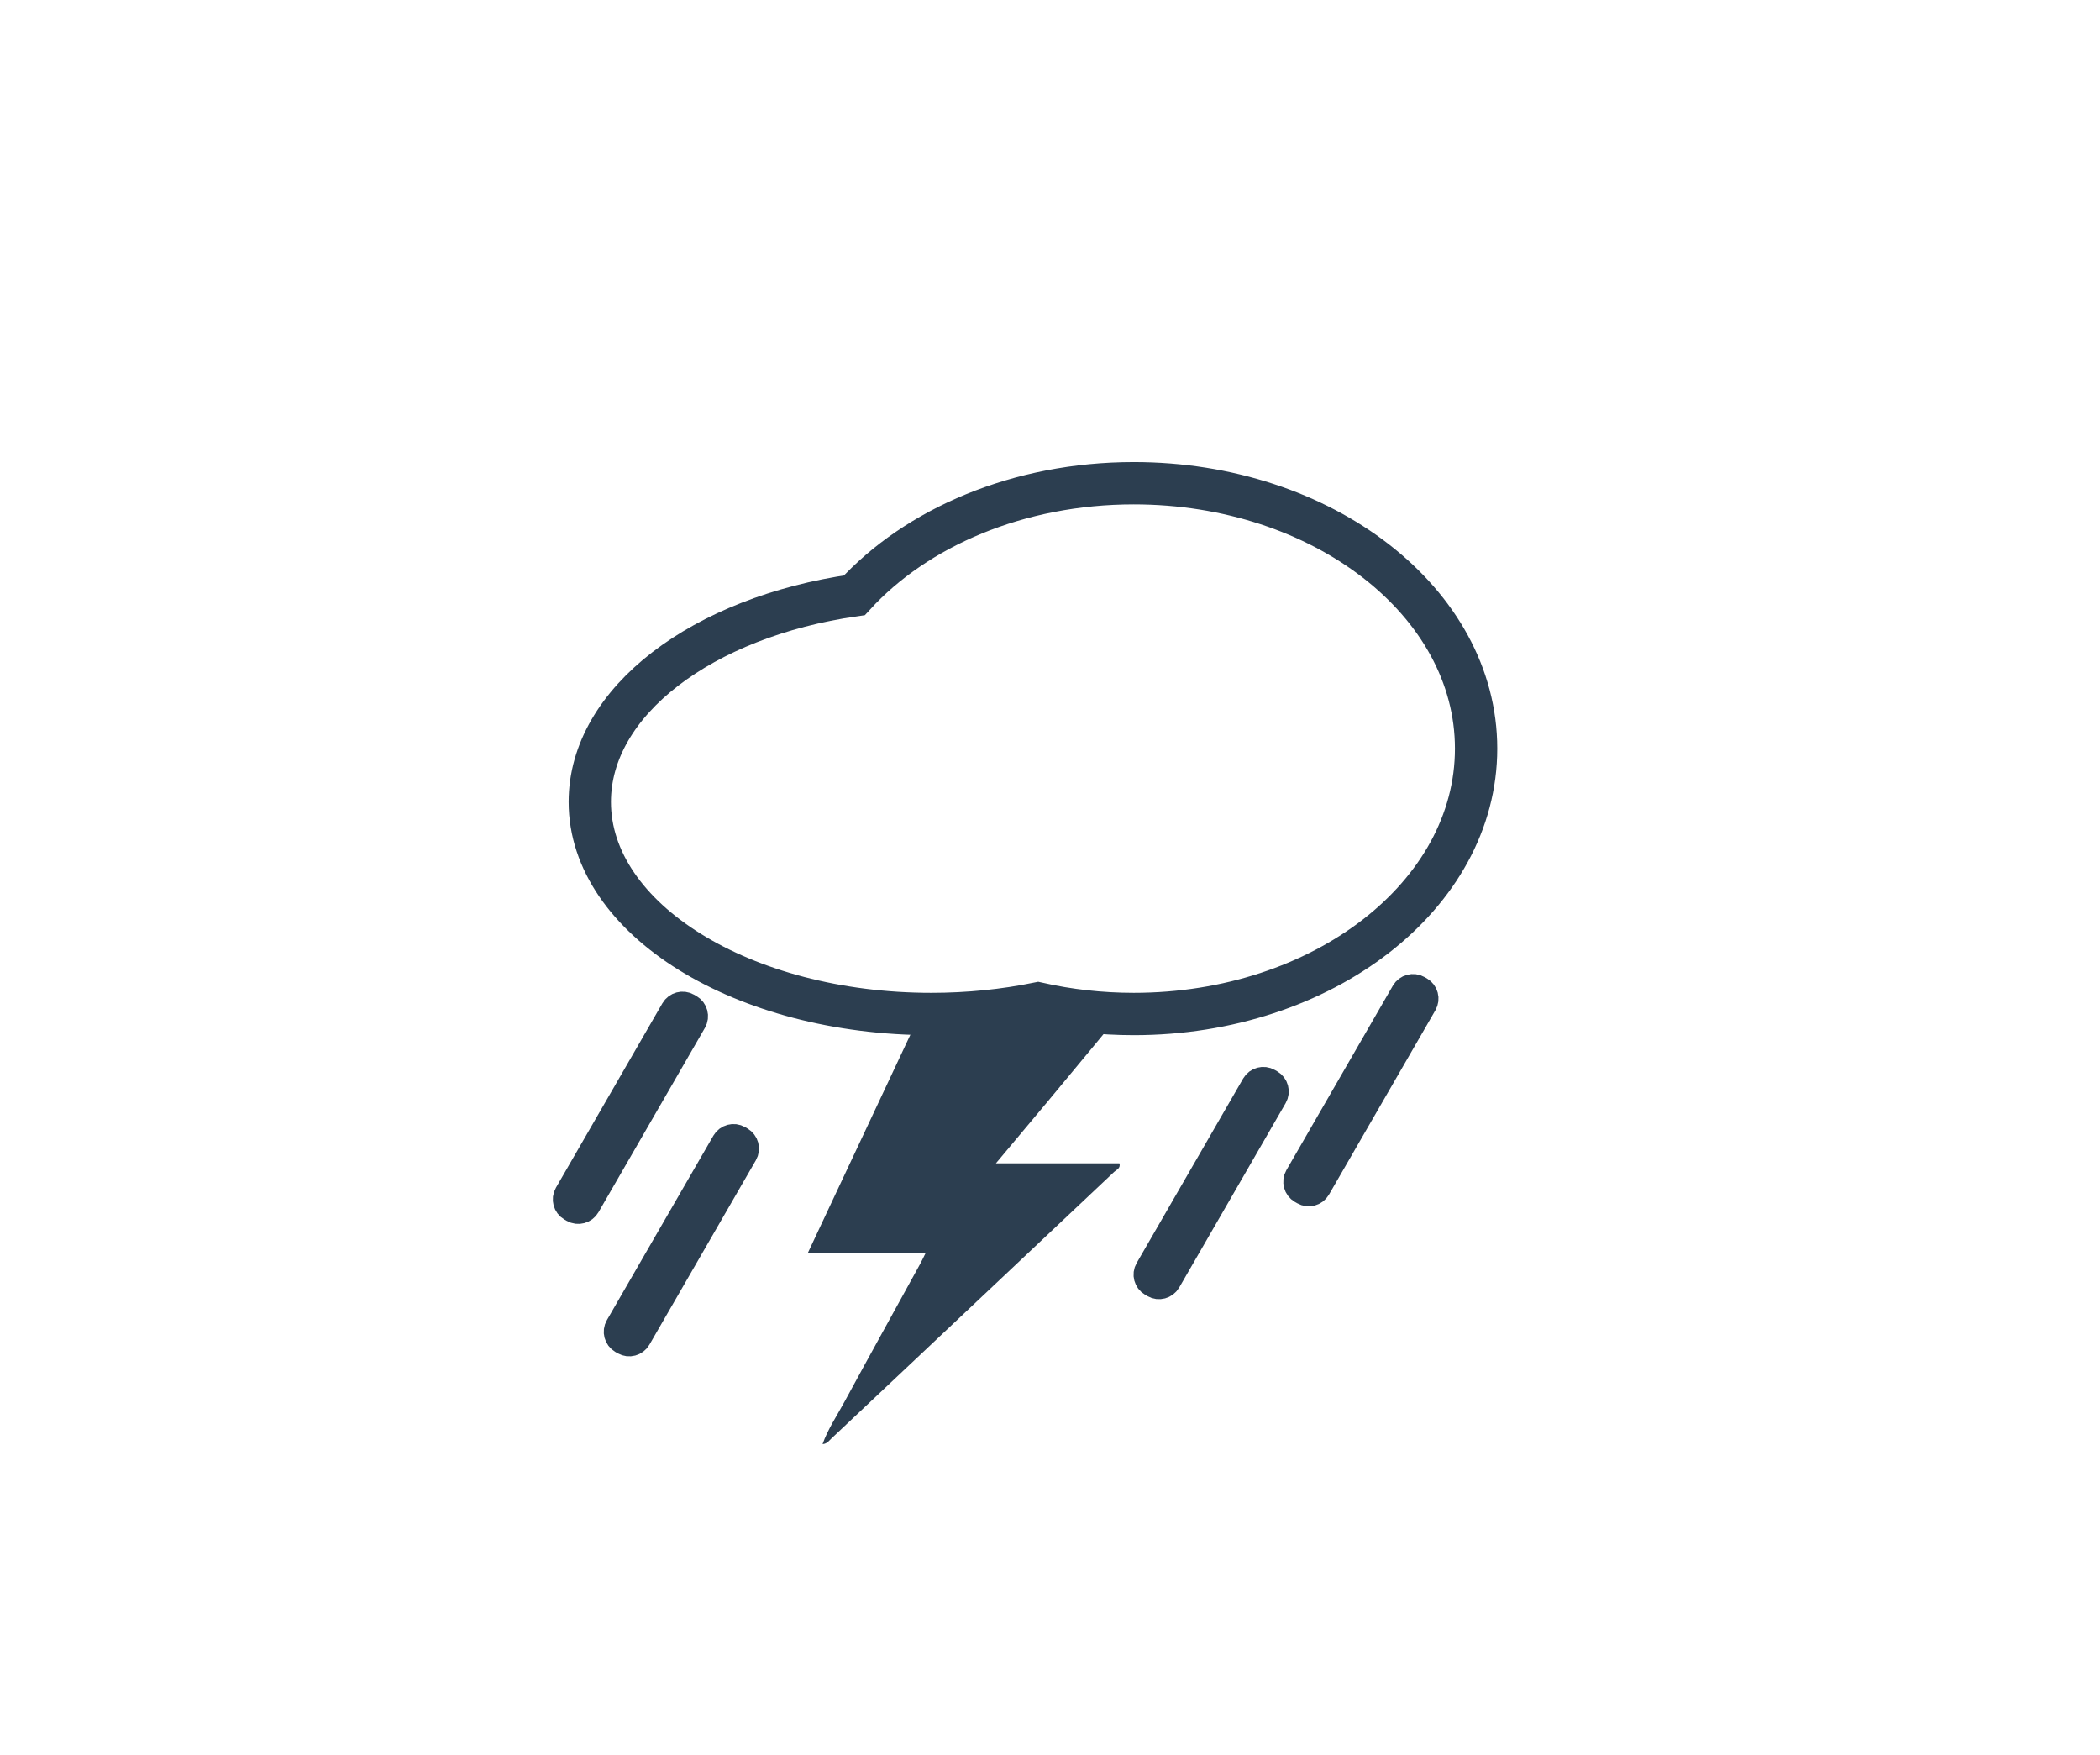 <?xml version="1.0" encoding="utf-8"?>
<!-- Generator: Adobe Illustrator 19.2.0, SVG Export Plug-In . SVG Version: 6.00 Build 0)  -->
<svg version="1.1" id="Layer_1" xmlns="http://www.w3.org/2000/svg" xmlns:xlink="http://www.w3.org/1999/xlink" x="0px" y="0px"
	 viewBox="0 0 2481 2073" style="enable-background:new 0 0 2481 2073;" xml:space="preserve">
<style type="text/css">
	.st0{fill:#A0A0A0;}
	.st1{fill:#C5C5C5;}
	.st2{fill:#ADADAD;}
	.st3{fill:#B4B4B4;}
	.st4{fill:#BABABA;}
	.st5{fill:#BFBFBF;}
	.st6{fill:#A8A8A8;}
	.st7{fill:#A4A4A4;}
	.st8{fill:#2C3E50;}
	.st9{fill:none;stroke:#2C3E50;stroke-width:50;stroke-miterlimit:10;}
	.st10{fill:none;stroke:#2C3E50;stroke-width:31;stroke-miterlimit:10;}
</style>
<title>google-pin</title>
<title>Layer 1</title>
<g>
	<path class="st0" d="M1090.7,1190c-0.2-1-0.3-2.1-0.5-3.1c14.5,0,29.1,0,43.6,0c0.9,1.7,0.5,3.1-1.4,4.1
		C1118.5,1194.3,1104.5,1195.7,1090.7,1190z"/>
	<path class="st1" d="M1330.2,1186.9c-0.1,1-0.1,1.9-0.2,2.9c-10.7,4.8-21.7,4.8-32.8,1.2c-1.8-1.1-2.2-2.4-1.3-4.1
		C1307.3,1186.9,1318.8,1186.9,1330.2,1186.9z"/>
	<path class="st2" d="M1177.5,1186.9c10.4,0,20.8,0,31.2,0c1,1.6,0.6,2.9-1,4c-9.7,3.4-19.4,3.4-29.1,0
		C1176.9,1189.8,1176.5,1188.5,1177.5,1186.9z"/>
	<path class="st3" d="M1208.7,1189.1c0-0.7,0-1.5,0-2.2c10.4,0,20.8,0,31.2,0c0.9,1.7,0.5,3.1-1.3,4.1
		C1228.2,1193.9,1218.1,1195.7,1208.7,1189.1z"/>
	<path class="st4" d="M1239.9,1189.1c0-0.7,0-1.5,0-2.2c9.3,0,18.7,0,28,0c1,1.7,0.5,3-1.3,4.1
		C1257.3,1193.9,1248.2,1195.3,1239.9,1189.1z"/>
	<path class="st5" d="M1267.9,1189.1c0-0.7,0-1.5,0-2.2c9.3,0,18.7,0,28,0c0,0.7,0,1.5,0,2.2
		C1286.6,1195.3,1277.2,1195.3,1267.9,1189.1z"/>
	<path class="st6" d="M1177.5,1186.9c0,0.7,0,1.5,0,2.2c-7.3,5.9-15.4,4.6-23.7,1.9c-1.8-1.1-2.2-2.4-1.2-4.1
		C1160.9,1186.9,1169.2,1186.9,1177.5,1186.9z"/>
	<path class="st7" d="M1152.6,1186.9c0,0.7,0,1.5,0,2.2c-6.2,4.9-12.5,4.9-18.7,0c0-0.7,0-1.5,0-2.2
		C1140.1,1186.9,1146.4,1186.9,1152.6,1186.9z"/>
	<path class="st8" d="M1133.9,1189.1c6.2,0,12.5,0,18.7,0c8.3,0,16.6,0,24.9,0c10.4,0,20.8,0,31.2,0c10.4,0,20.8,0,31.2,0
		c9.3,0,18.7,0,28,0s18.7,0,28,0c11.4,0.2,22.7,0.5,34.1,0.7c-30.7,37.1-61.3,74.2-92.1,111.2c-20,24-40.1,47.9-61.3,73.2
		c50,0,97.9,0,145.9,0c1.8,5.8-3.5,7.6-6.2,10.1c-111.1,104.9-222.4,209.7-333.7,314.6c-3.1,2.9-5.4,6.6-10.8,7
		c6.2-17.7,17.1-33.7,26.1-50.4c29.4-54.2,59.4-108.2,89.1-162.3c2.1-3.9,4-7.9,6.4-12.7c-46.4,0-91.4,0-139.2,0
		c45.9-97.7,91.2-194.1,136.5-290.5C1105.1,1189.7,1119.5,1189.4,1133.9,1189.1z"/>
</g>
<path class="st9" d="M1339.5,570.8c-136.3,0-256.9,52.3-330.1,132.4c-179.1,25.6-312.6,125.2-312.6,244.1
	c0,138.4,180.7,250.5,403.5,250.5c44,0,86.3-4.4,126-12.5c35.9,8.1,73.9,12.5,113.2,12.5c223.3,0,404.4-140.4,404.4-313.5
	S1562.8,570.8,1339.5,570.8z"/>
<path class="st10" d="M815,1190l-2.6-1.5c-5.7-3.3-13.1-1.3-16.4,4.4l-125.8,217.9c-3.3,5.7-1.3,13.1,4.4,16.4l2.6,1.5
	c5.7,3.3,13.1,1.3,16.4-4.4l125.8-217.9C822.7,1200.7,820.7,1193.3,815,1190z"/>
<path class="st10" d="M1501.1,1278.9l-2.6-1.5c-5.7-3.3-13.1-1.3-16.4,4.4l-125.8,217.9c-3.3,5.7-1.3,13.1,4.4,16.4l2.6,1.5
	c5.7,3.3,13.1,1.3,16.4-4.4l125.8-217.9C1508.8,1289.6,1506.8,1282.2,1501.1,1278.9z"/>
<path class="st10" d="M1678,1169.2l-2.6-1.5c-5.7-3.3-13.1-1.3-16.4,4.4L1533.2,1390c-3.3,5.7-1.3,13.1,4.4,16.4l2.6,1.5
	c5.7,3.3,13.1,1.3,16.4-4.4l125.8-217.9C1685.7,1179.9,1683.7,1172.5,1678,1169.2z"/>
<path class="st10" d="M875.2,1346.4l-2.6-1.5c-5.7-3.3-13.1-1.3-16.4,4.4l-125.8,217.9c-3.3,5.7-1.3,13.1,4.4,16.4l2.6,1.5
	c5.7,3.3,13.1,1.3,16.4-4.4l125.8-217.9C882.9,1357.1,880.9,1349.7,875.2,1346.4z"/>
</svg>

